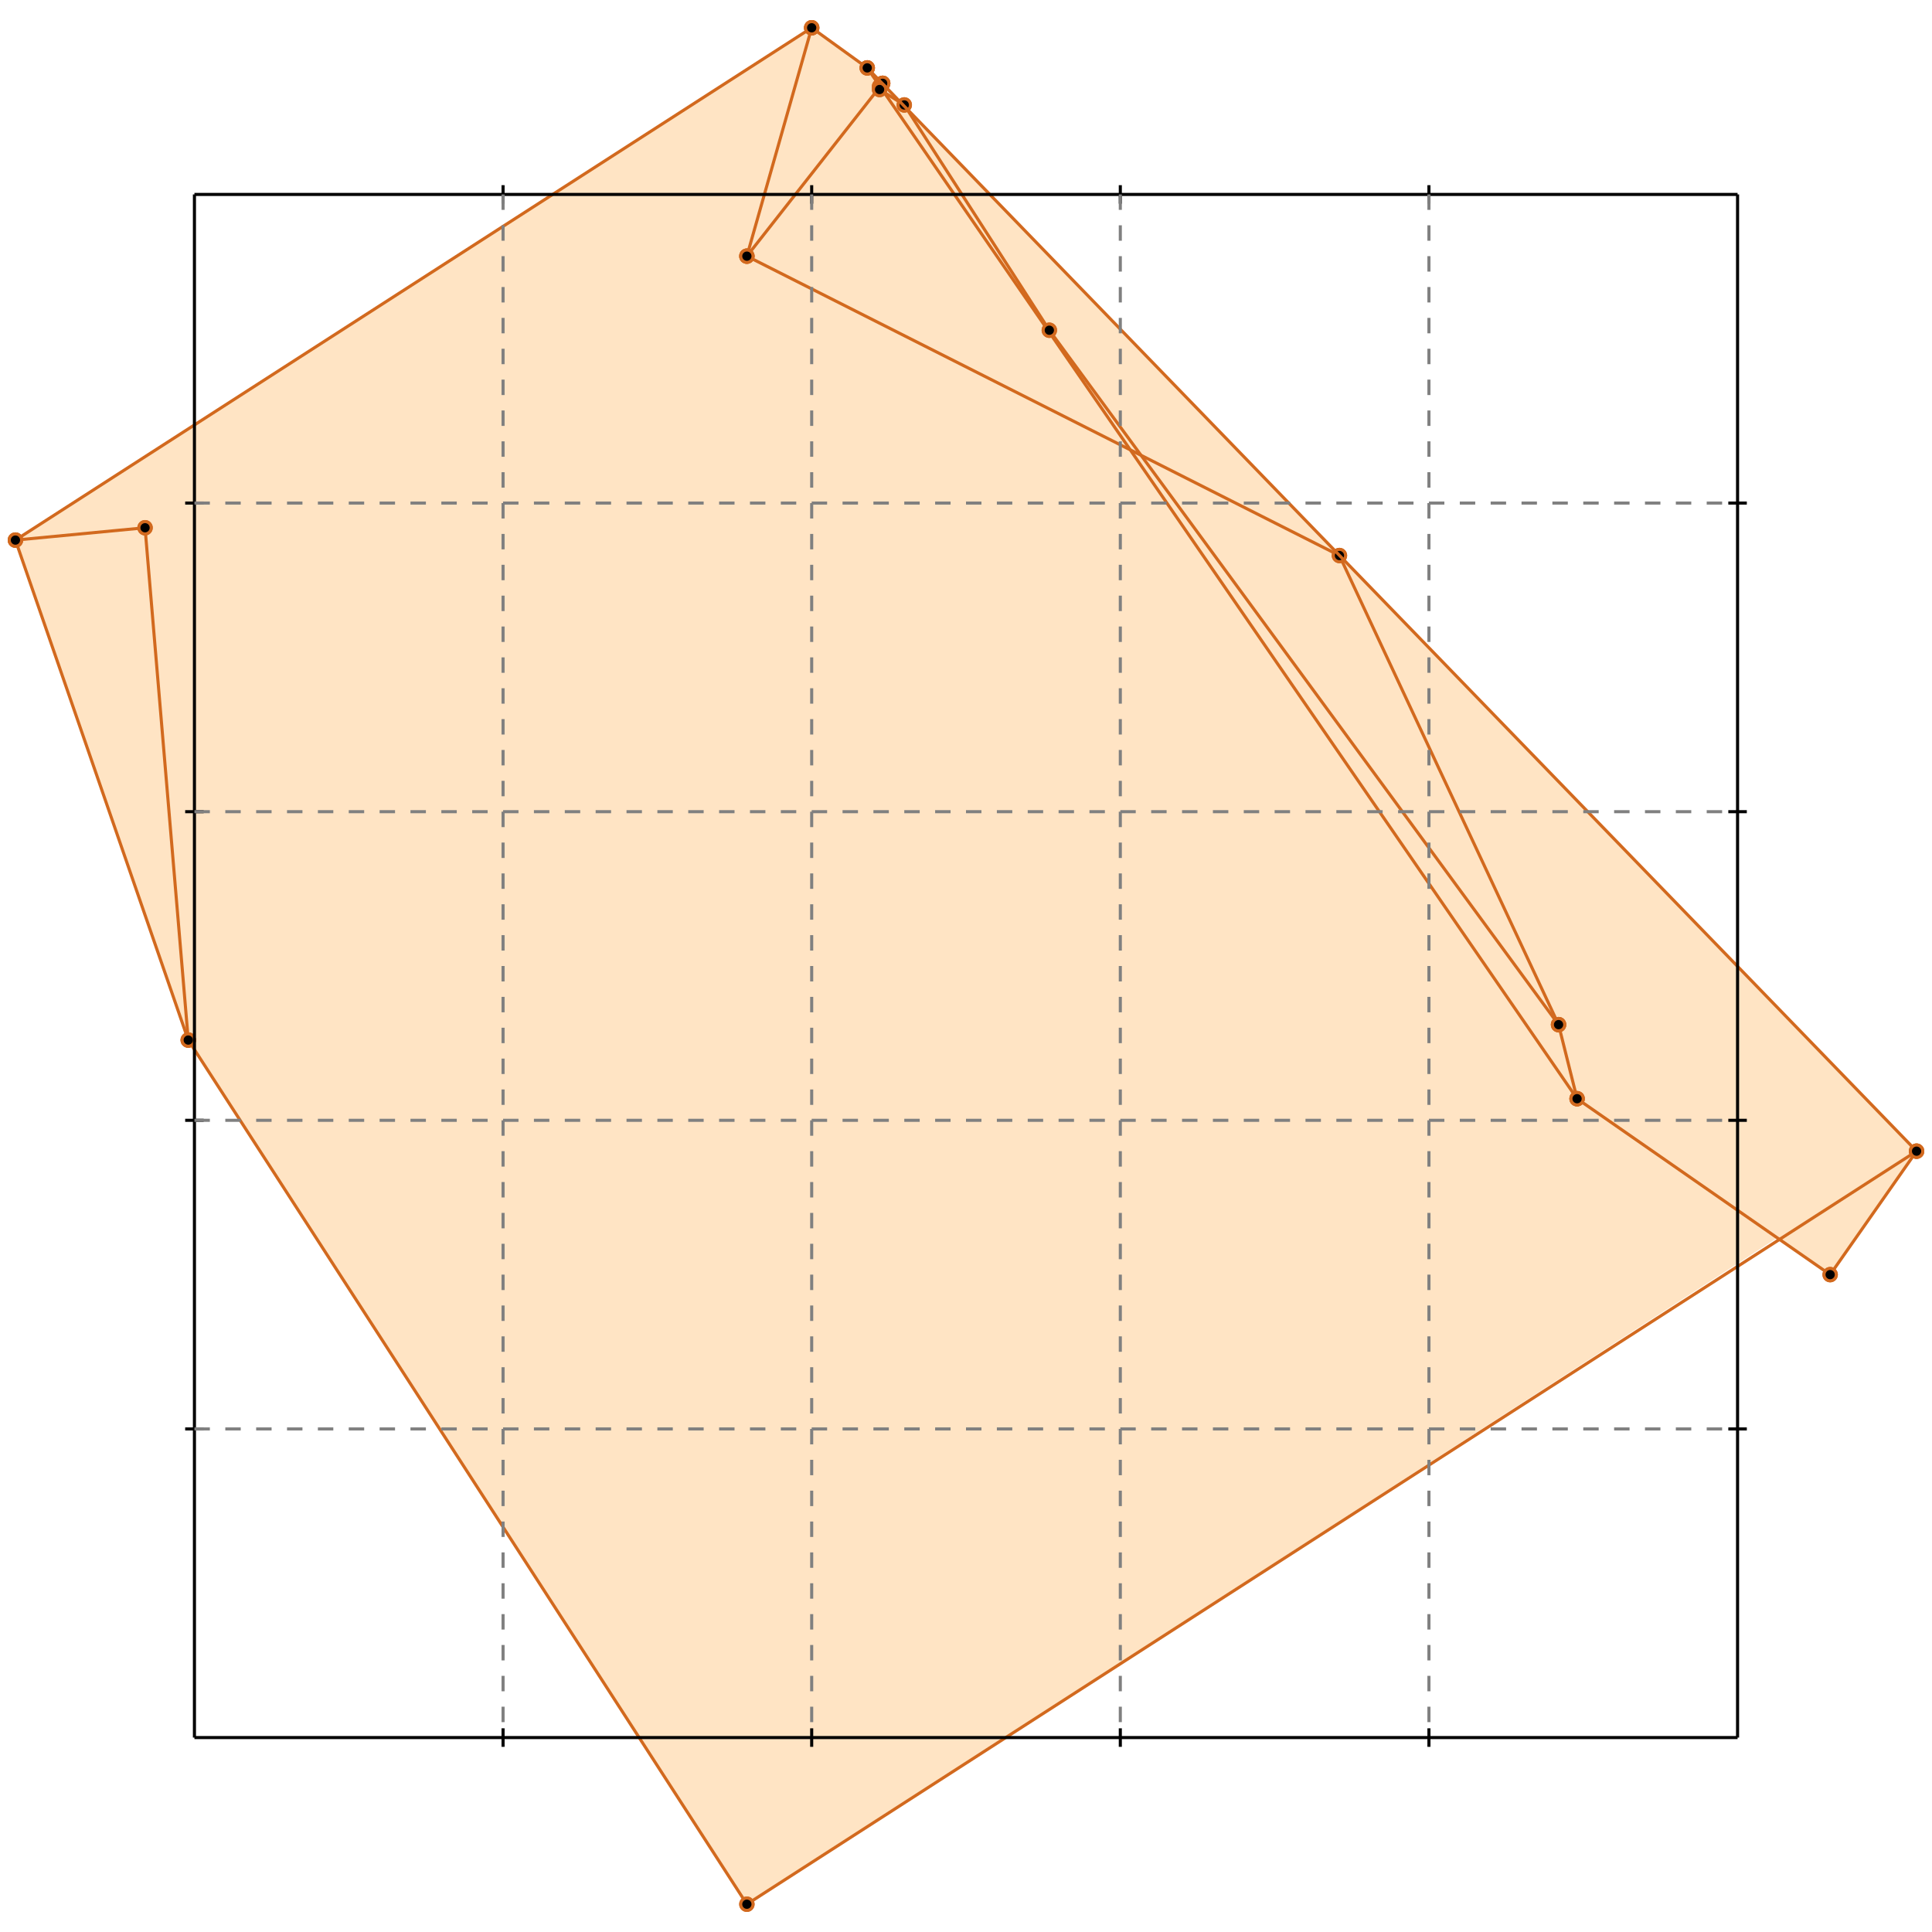 <?xml version="1.0" standalone="no"?>
<!DOCTYPE svg PUBLIC "-//W3C//DTD SVG 1.1//EN" 
  "http://www.w3.org/Graphics/SVG/1.1/DTD/svg11.dtd">
<svg width="626" height="626" version="1.1" id="toplevel"
    xmlns="http://www.w3.org/2000/svg"
    xmlns:xlink="http://www.w3.org/1999/xlink">
  <polygon points="242,617 576,401 593,413 621,373 281,22 263,9 5,175 61,337"
           fill="bisque"/>
  <g stroke="chocolate" stroke-width="1">
    <line x1="242" y1="83" x2="286" y2="27"/>
    <circle cx="242" cy="83" r="2"/>
    <circle cx="286" cy="27" r="2"/>
  </g>
  <g stroke="chocolate" stroke-width="1">
    <line x1="593" y1="413" x2="621" y2="373"/>
    <circle cx="593" cy="413" r="2"/>
    <circle cx="621" cy="373" r="2"/>
  </g>
  <g stroke="chocolate" stroke-width="1">
    <line x1="285" y1="29" x2="286" y2="27"/>
    <circle cx="285" cy="29" r="2"/>
    <circle cx="286" cy="27" r="2"/>
  </g>
  <g stroke="chocolate" stroke-width="1">
    <line x1="285" y1="28" x2="286" y2="27"/>
    <circle cx="285" cy="28" r="2"/>
    <circle cx="286" cy="27" r="2"/>
  </g>
  <g stroke="chocolate" stroke-width="1">
    <line x1="242" y1="617" x2="621" y2="373"/>
    <circle cx="242" cy="617" r="2"/>
    <circle cx="621" cy="373" r="2"/>
  </g>
  <g stroke="chocolate" stroke-width="1">
    <line x1="5" y1="175" x2="263" y2="9"/>
    <circle cx="5" cy="175" r="2"/>
    <circle cx="263" cy="9" r="2"/>
  </g>
  <g stroke="chocolate" stroke-width="1">
    <line x1="285" y1="28" x2="286" y2="27"/>
    <circle cx="285" cy="28" r="2"/>
    <circle cx="286" cy="27" r="2"/>
  </g>
  <g stroke="chocolate" stroke-width="1">
    <line x1="242" y1="83" x2="263" y2="9"/>
    <circle cx="242" cy="83" r="2"/>
    <circle cx="263" cy="9" r="2"/>
  </g>
  <g stroke="chocolate" stroke-width="1">
    <line x1="5" y1="175" x2="47" y2="171"/>
    <circle cx="5" cy="175" r="2"/>
    <circle cx="47" cy="171" r="2"/>
  </g>
  <g stroke="chocolate" stroke-width="1">
    <line x1="61" y1="337" x2="47" y2="171"/>
    <circle cx="61" cy="337" r="2"/>
    <circle cx="47" cy="171" r="2"/>
  </g>
  <g stroke="chocolate" stroke-width="1">
    <line x1="511" y1="356" x2="505" y2="332"/>
    <circle cx="511" cy="356" r="2"/>
    <circle cx="505" cy="332" r="2"/>
  </g>
  <g stroke="chocolate" stroke-width="1">
    <line x1="61" y1="337" x2="5" y2="175"/>
    <circle cx="61" cy="337" r="2"/>
    <circle cx="5" cy="175" r="2"/>
  </g>
  <g stroke="chocolate" stroke-width="1">
    <line x1="505" y1="332" x2="434" y2="180"/>
    <circle cx="505" cy="332" r="2"/>
    <circle cx="434" cy="180" r="2"/>
  </g>
  <g stroke="chocolate" stroke-width="1">
    <line x1="434" y1="180" x2="242" y2="83"/>
    <circle cx="434" cy="180" r="2"/>
    <circle cx="242" cy="83" r="2"/>
  </g>
  <g stroke="chocolate" stroke-width="1">
    <line x1="340" y1="107" x2="293" y2="34"/>
    <circle cx="340" cy="107" r="2"/>
    <circle cx="293" cy="34" r="2"/>
  </g>
  <g stroke="chocolate" stroke-width="1">
    <line x1="242" y1="617" x2="61" y2="337"/>
    <circle cx="242" cy="617" r="2"/>
    <circle cx="61" cy="337" r="2"/>
  </g>
  <g stroke="chocolate" stroke-width="1">
    <line x1="511" y1="356" x2="281" y2="22"/>
    <circle cx="511" cy="356" r="2"/>
    <circle cx="281" cy="22" r="2"/>
  </g>
  <g stroke="chocolate" stroke-width="1">
    <line x1="505" y1="332" x2="340" y2="107"/>
    <circle cx="505" cy="332" r="2"/>
    <circle cx="340" cy="107" r="2"/>
  </g>
  <g stroke="chocolate" stroke-width="1">
    <line x1="293" y1="34" x2="285" y2="29"/>
    <circle cx="293" cy="34" r="2"/>
    <circle cx="285" cy="29" r="2"/>
  </g>
  <g stroke="chocolate" stroke-width="1">
    <line x1="593" y1="413" x2="511" y2="356"/>
    <circle cx="593" cy="413" r="2"/>
    <circle cx="511" cy="356" r="2"/>
  </g>
  <g stroke="chocolate" stroke-width="1">
    <line x1="281" y1="22" x2="263" y2="9"/>
    <circle cx="281" cy="22" r="2"/>
    <circle cx="263" cy="9" r="2"/>
  </g>
  <g stroke="chocolate" stroke-width="1">
    <line x1="621" y1="373" x2="281" y2="22"/>
    <circle cx="621" cy="373" r="2"/>
    <circle cx="281" cy="22" r="2"/>
  </g>
  <g stroke="black" stroke-width="1">
    <line x1="63" y1="63" x2="563" y2="63"/>
    <line x1="63" y1="63" x2="63" y2="563"/>
    <line x1="563" y1="563" x2="63" y2="563"/>
    <line x1="563" y1="563" x2="563" y2="63"/>
    <line x1="163" y1="60" x2="163" y2="66"/>
    <line x1="60" y1="163" x2="66" y2="163"/>
    <line x1="163" y1="560" x2="163" y2="566"/>
    <line x1="560" y1="163" x2="566" y2="163"/>
    <line x1="263" y1="60" x2="263" y2="66"/>
    <line x1="60" y1="263" x2="66" y2="263"/>
    <line x1="263" y1="560" x2="263" y2="566"/>
    <line x1="560" y1="263" x2="566" y2="263"/>
    <line x1="363" y1="60" x2="363" y2="66"/>
    <line x1="60" y1="363" x2="66" y2="363"/>
    <line x1="363" y1="560" x2="363" y2="566"/>
    <line x1="560" y1="363" x2="566" y2="363"/>
    <line x1="463" y1="60" x2="463" y2="66"/>
    <line x1="60" y1="463" x2="66" y2="463"/>
    <line x1="463" y1="560" x2="463" y2="566"/>
    <line x1="560" y1="463" x2="566" y2="463"/>
  </g>
  <g stroke="gray" stroke-width="1" stroke-dasharray="5,5">
    <line x1="163" y1="63" x2="163" y2="563"/>
    <line x1="63" y1="163" x2="563" y2="163"/>
    <line x1="263" y1="63" x2="263" y2="563"/>
    <line x1="63" y1="263" x2="563" y2="263"/>
    <line x1="363" y1="63" x2="363" y2="563"/>
    <line x1="63" y1="363" x2="563" y2="363"/>
    <line x1="463" y1="63" x2="463" y2="563"/>
    <line x1="63" y1="463" x2="563" y2="463"/>
  </g>
</svg>
